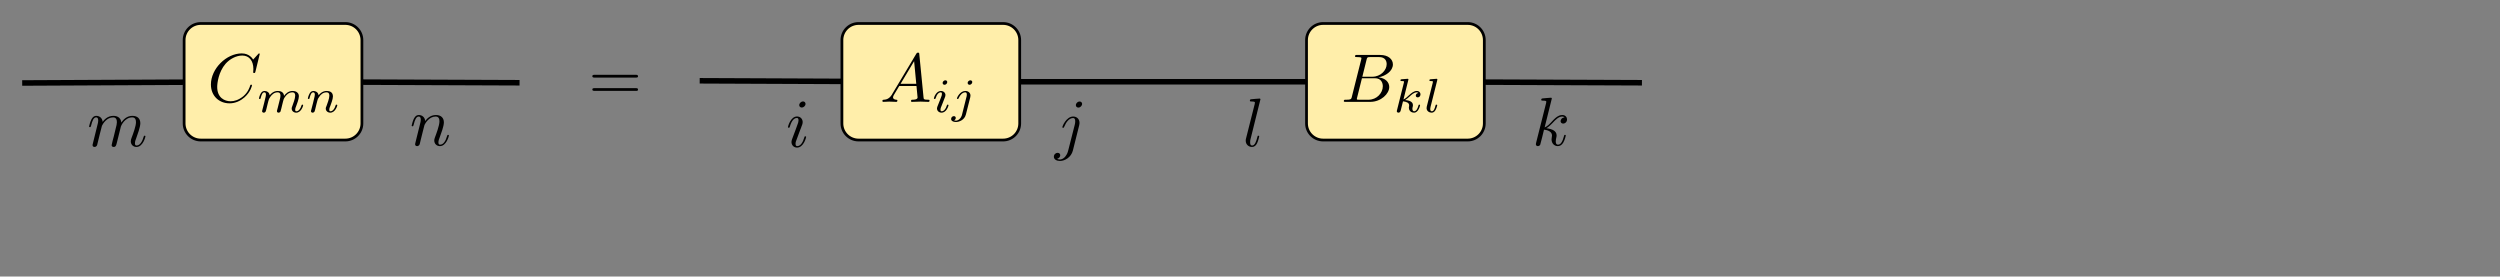 <?xml version="1.0" encoding="UTF-8"?>
<svg xmlns="http://www.w3.org/2000/svg" xmlns:xlink="http://www.w3.org/1999/xlink" width="452pt" height="50pt" viewBox="0 0 452 50" version="1.1">
<rect x="0" y="0" width="452" height="50" fill="#808080" stroke="none"/>
<g id="surface1">
<path style="fill-rule:nonzero;fill:rgb(100%,93.333%,66.667%);fill-opacity:1;stroke-width:0.5;stroke-linecap:round;stroke-linejoin:miter;stroke:rgb(0%,0%,0%);stroke-opacity:1;stroke-miterlimit:4;" d="M 235.852 520.059 L 261.996 520.059 C 263.652 520.059 264.996 521.402 264.996 523.059 L 264.996 538.129 C 264.996 539.789 263.652 541.129 261.996 541.129 L 235.852 541.129 C 234.195 541.129 232.852 539.789 232.852 538.129 L 232.852 523.059 C 232.852 521.402 234.195 520.059 235.852 520.059 Z M 235.852 520.059 " transform="matrix(1,0,0,1,-199.562,-515.812)"/>
<path style="fill-rule:nonzero;fill:rgb(100%,93.333%,66.667%);fill-opacity:1;stroke-width:0.5;stroke-linecap:round;stroke-linejoin:miter;stroke:rgb(0%,0%,0%);stroke-opacity:1;stroke-miterlimit:4;" d="M 438.781 520.059 L 464.926 520.059 C 466.582 520.059 467.926 521.402 467.926 523.059 L 467.926 538.129 C 467.926 539.789 466.582 541.129 464.926 541.129 L 438.781 541.129 C 437.125 541.129 435.781 539.789 435.781 538.129 L 435.781 523.059 C 435.781 521.402 437.125 520.059 438.781 520.059 Z M 438.781 520.059 " transform="matrix(1,0,0,1,-199.562,-515.812)"/>
<path style="fill-rule:nonzero;fill:rgb(100%,93.333%,66.667%);fill-opacity:1;stroke-width:0.5;stroke-linecap:round;stroke-linejoin:miter;stroke:rgb(0%,0%,0%);stroke-opacity:1;stroke-miterlimit:4;" d="M 354.781 520.059 L 380.926 520.059 C 382.582 520.059 383.926 521.402 383.926 523.059 L 383.926 538.129 C 383.926 539.789 382.582 541.129 380.926 541.129 L 354.781 541.129 C 353.125 541.129 351.781 539.789 351.781 538.129 L 351.781 523.059 C 351.781 521.402 353.125 520.059 354.781 520.059 Z M 354.781 520.059 " transform="matrix(1,0,0,1,-199.562,-515.812)"/>
<path style=" stroke:none;fill-rule:nonzero;fill:rgb(0%,0%,0%);fill-opacity:1;" d="M 161.324 16.98 L 161.285 17.059 L 161.238 17.133 L 161.188 17.207 L 161.137 17.27 L 161.098 17.332 L 161.051 17.383 L 161 17.445 L 160.961 17.496 L 160.91 17.543 L 160.863 17.594 L 160.812 17.633 L 160.773 17.668 L 160.723 17.707 L 160.676 17.746 L 160.625 17.77 L 160.586 17.809 L 160.535 17.832 L 160.488 17.855 L 160.438 17.883 L 160.387 17.906 L 160.348 17.918 L 160.301 17.934 L 160.25 17.957 L 160.148 17.98 L 160.098 17.996 L 160.051 17.996 L 160 18.008 L 159.898 18.02 L 159.801 18.031 C 159.648 18.043 159.535 18.043 159.535 18.281 C 159.535 18.355 159.598 18.418 159.699 18.418 C 160.035 18.418 160.426 18.371 160.762 18.371 C 161.176 18.371 161.613 18.418 162.012 18.418 C 162.086 18.418 162.25 18.418 162.25 18.184 C 162.25 18.043 162.137 18.031 162.051 18.031 C 161.762 18.008 161.461 17.906 161.461 17.594 C 161.461 17.445 161.535 17.309 161.637 17.133 L 162.586 15.543 L 165.699 15.543 L 165.66 15.156 L 162.824 15.156 L 165.273 11.059 L 165.66 15.156 L 165.699 15.543 C 165.738 15.809 165.898 17.496 165.898 17.621 C 165.898 17.996 165.262 18.031 165.012 18.031 C 164.836 18.031 164.711 18.031 164.711 18.281 C 164.711 18.418 164.863 18.418 164.887 18.418 C 165.398 18.418 165.926 18.371 166.438 18.371 C 166.75 18.371 167.535 18.418 167.848 18.418 C 167.926 18.418 168.062 18.418 168.062 18.168 C 168.062 18.031 167.949 18.031 167.785 18.031 C 167.012 18.031 167.012 17.945 166.973 17.582 L 166.211 9.82 C 166.188 9.57 166.188 9.52 165.973 9.52 C 165.773 9.52 165.738 9.605 165.66 9.73 Z M 161.324 16.98 "/>
<path style=" stroke:none;fill-rule:nonzero;fill:rgb(0%,0%,0%);fill-opacity:1;" d="M 171.262 14.844 L 171.262 14.793 L 171.25 14.781 L 171.25 14.758 L 171.238 14.73 L 171.238 14.719 L 171.223 14.707 L 171.223 14.695 L 171.211 14.684 L 171.211 14.668 L 171.176 14.633 L 171.176 14.621 L 171.137 14.582 L 171.113 14.582 L 171.098 14.57 L 171.086 14.559 L 171.074 14.543 L 171.051 14.543 L 171.035 14.531 L 171 14.531 L 170.973 14.52 L 170.91 14.52 C 170.676 14.52 170.426 14.746 170.426 14.996 C 170.426 15.145 170.535 15.332 170.773 15.332 C 171.023 15.332 171.262 15.082 171.262 14.844 Z M 171.262 14.844 "/>
<path style=" stroke:none;fill-rule:nonzero;fill:rgb(0%,0%,0%);fill-opacity:1;" d="M 169.488 19.258 L 169.473 19.281 L 169.473 19.309 L 169.461 19.344 L 169.449 19.371 L 169.449 19.395 L 169.438 19.406 L 169.438 19.434 L 169.426 19.457 L 169.426 19.508 L 169.41 19.52 L 169.41 19.633 C 169.41 20.031 169.762 20.371 170.238 20.371 C 171.113 20.371 171.488 19.168 171.488 19.043 C 171.488 18.918 171.375 18.918 171.348 18.918 C 171.223 18.918 171.223 18.98 171.188 19.07 C 170.988 19.77 170.598 20.121 170.262 20.121 C 170.086 20.121 170.035 20.008 170.035 19.82 C 170.035 19.621 170.098 19.457 170.188 19.258 C 170.273 19.031 170.363 18.793 170.461 18.57 C 170.535 18.355 170.848 17.57 170.887 17.469 C 170.91 17.383 170.938 17.27 170.938 17.184 C 170.938 16.781 170.586 16.445 170.113 16.445 C 169.25 16.445 168.848 17.633 168.848 17.781 C 168.848 17.895 168.973 17.895 169 17.895 C 169.125 17.895 169.125 17.844 169.16 17.758 C 169.387 17.008 169.762 16.695 170.086 16.695 C 170.223 16.695 170.301 16.758 170.301 16.996 C 170.301 17.195 170.25 17.332 170.035 17.871 Z M 169.488 19.258 "/>
<path style=" stroke:none;fill-rule:nonzero;fill:rgb(0%,0%,0%);fill-opacity:1;" d="M 175.785 14.844 L 175.785 14.793 L 175.773 14.781 L 175.773 14.746 L 175.762 14.73 L 175.762 14.719 L 175.75 14.707 L 175.75 14.695 L 175.723 14.668 L 175.723 14.656 L 175.688 14.621 L 175.676 14.605 L 175.66 14.594 L 175.637 14.57 L 175.625 14.57 L 175.613 14.559 L 175.586 14.543 L 175.574 14.543 L 175.562 14.531 L 175.523 14.531 L 175.5 14.52 L 175.438 14.52 C 175.188 14.52 174.949 14.758 174.949 14.996 C 174.949 15.133 175.062 15.332 175.301 15.332 C 175.535 15.332 175.785 15.094 175.785 14.844 Z M 175.785 14.844 "/>
<path style=" stroke:none;fill-rule:nonzero;fill:rgb(0%,0%,0%);fill-opacity:1;" d="M 173.938 20.707 L 173.926 20.758 L 173.91 20.82 L 173.887 20.871 L 173.875 20.934 L 173.848 20.98 L 173.801 21.082 L 173.773 21.133 L 173.75 21.184 L 173.723 21.23 L 173.688 21.27 L 173.66 21.32 L 173.625 21.371 L 173.586 21.406 L 173.551 21.445 L 173.512 21.48 L 173.473 21.52 L 173.438 21.559 L 173.398 21.594 L 173.363 21.621 L 173.324 21.645 L 173.273 21.668 L 173.238 21.695 L 173.188 21.719 L 173.148 21.746 L 173.098 21.758 L 173.051 21.77 L 173.012 21.781 L 172.961 21.793 L 172.91 21.809 L 172.812 21.809 C 172.711 21.809 172.598 21.793 172.5 21.758 C 172.738 21.656 172.801 21.445 172.801 21.32 C 172.801 21.105 172.637 20.996 172.461 20.996 C 172.188 20.996 171.961 21.23 171.961 21.508 C 171.961 21.832 172.301 22.059 172.824 22.059 C 173.348 22.059 174.375 21.746 174.637 20.684 L 175.426 17.57 C 175.449 17.469 175.461 17.395 175.461 17.27 C 175.461 16.781 175.062 16.445 174.535 16.445 C 173.562 16.445 173.012 17.656 173.012 17.781 C 173.012 17.895 173.137 17.895 173.16 17.895 C 173.262 17.895 173.273 17.871 173.336 17.73 C 173.551 17.23 174 16.695 174.512 16.695 C 174.723 16.695 174.801 16.832 174.801 17.121 C 174.801 17.207 174.785 17.332 174.773 17.383 Z M 173.938 20.707 "/>
<path style=" stroke:none;fill-rule:nonzero;fill:rgb(0%,0%,0%);fill-opacity:1;" d="M 145.637 18.793 L 145.637 18.746 L 145.625 18.719 L 145.625 18.684 L 145.609 18.656 L 145.609 18.633 L 145.598 18.621 L 145.598 18.594 L 145.586 18.582 L 145.574 18.559 L 145.562 18.543 L 145.547 18.52 L 145.523 18.496 L 145.512 18.469 L 145.5 18.457 L 145.473 18.445 L 145.461 18.434 L 145.449 18.418 L 145.422 18.406 L 145.41 18.395 L 145.387 18.383 L 145.359 18.383 L 145.348 18.371 L 145.324 18.355 L 145.273 18.355 L 145.25 18.344 L 145.172 18.344 C 144.836 18.344 144.5 18.668 144.5 19.008 C 144.5 19.23 144.672 19.445 144.973 19.445 C 145.262 19.445 145.637 19.156 145.637 18.793 Z M 145.637 18.793 "/>
<path style=" stroke:none;fill-rule:nonzero;fill:rgb(0%,0%,0%);fill-opacity:1;" d="M 144.688 23.457 L 144.699 23.434 L 144.711 23.395 L 144.723 23.371 L 144.734 23.344 L 144.75 23.309 L 144.762 23.281 L 144.762 23.27 L 144.773 23.246 L 144.785 23.219 L 144.797 23.195 L 144.797 23.184 L 144.812 23.156 L 144.812 23.145 L 144.824 23.121 L 144.836 23.094 L 144.848 23.059 L 144.859 23.02 L 144.859 22.996 L 144.875 22.98 L 144.887 22.957 L 144.887 22.945 L 144.898 22.918 L 144.898 22.895 L 144.91 22.871 L 144.922 22.855 L 144.922 22.82 L 144.938 22.793 L 144.961 22.746 C 145.062 22.496 145.125 22.32 145.125 22.082 C 145.125 21.52 144.723 21.059 144.098 21.059 C 142.938 21.059 142.461 22.855 142.461 22.969 C 142.461 23.094 142.586 23.094 142.609 23.094 C 142.734 23.094 142.75 23.07 142.812 22.871 C 143.148 21.707 143.648 21.332 144.062 21.332 C 144.16 21.332 144.375 21.332 144.375 21.73 C 144.375 21.996 144.285 22.258 144.234 22.383 C 144.137 22.707 143.586 24.145 143.387 24.684 C 143.262 24.996 143.098 25.406 143.098 25.668 C 143.098 26.258 143.523 26.684 144.109 26.684 C 145.285 26.684 145.75 24.883 145.75 24.77 C 145.75 24.645 145.637 24.645 145.598 24.645 C 145.473 24.645 145.473 24.695 145.41 24.871 C 145.188 25.656 144.773 26.418 144.137 26.418 C 143.938 26.418 143.836 26.293 143.836 26.008 C 143.836 25.695 143.91 25.52 144.199 24.77 Z M 144.688 23.457 "/>
<path style=" stroke:none;fill-rule:nonzero;fill:rgb(0%,0%,0%);fill-opacity:1;" d="M 195.641 18.801 L 195.641 18.715 L 195.629 18.691 L 195.629 18.664 L 195.613 18.652 L 195.613 18.629 L 195.602 18.613 L 195.578 18.566 L 195.578 18.551 L 195.566 18.539 L 195.551 18.516 L 195.527 18.504 L 195.516 18.488 L 195.504 18.465 L 195.488 18.453 L 195.465 18.441 L 195.453 18.426 L 195.426 18.414 L 195.414 18.402 L 195.391 18.402 L 195.363 18.391 L 195.352 18.379 L 195.328 18.379 L 195.301 18.363 L 195.277 18.363 L 195.254 18.352 L 195.164 18.352 C 194.879 18.352 194.516 18.641 194.516 19.016 C 194.516 19.254 194.691 19.453 194.977 19.453 C 195.301 19.453 195.641 19.129 195.641 18.801 Z M 195.641 18.801 "/>
<path style=" stroke:none;fill-rule:nonzero;fill:rgb(0%,0%,0%);fill-opacity:1;" d="M 193.141 27.176 L 193.113 27.266 L 193.09 27.352 L 193.066 27.441 L 193.039 27.527 L 193.004 27.602 L 192.977 27.676 L 192.941 27.766 L 192.863 27.914 L 192.828 27.977 L 192.777 28.051 L 192.738 28.113 L 192.691 28.176 L 192.652 28.238 L 192.551 28.363 L 192.504 28.414 L 192.453 28.465 L 192.391 28.516 L 192.34 28.551 L 192.289 28.602 L 192.227 28.641 L 192.164 28.676 L 192.113 28.703 L 192.051 28.738 L 191.988 28.766 L 191.926 28.777 L 191.863 28.801 L 191.801 28.816 L 191.738 28.828 L 191.613 28.828 C 191.539 28.828 191.352 28.828 191.129 28.715 C 191.504 28.629 191.691 28.316 191.691 28.066 C 191.691 27.863 191.551 27.629 191.215 27.629 C 190.902 27.629 190.539 27.891 190.539 28.34 C 190.539 28.828 191.039 29.102 191.641 29.102 C 192.516 29.102 193.664 28.453 193.977 27.215 L 195.113 22.676 C 195.176 22.426 195.176 22.254 195.176 22.215 C 195.176 21.504 194.664 21.066 194.039 21.066 C 192.766 21.066 192.066 22.863 192.066 22.977 C 192.066 23.102 192.191 23.102 192.215 23.102 C 192.328 23.102 192.34 23.09 192.441 22.852 C 192.738 22.102 193.316 21.34 194.004 21.34 C 194.176 21.34 194.402 21.391 194.402 21.914 C 194.402 22.203 194.363 22.34 194.316 22.551 Z M 193.141 27.176 "/>
<path style=" stroke:none;fill-rule:nonzero;fill:rgb(0%,0%,0%);fill-opacity:1;" d="M 280.57 17.809 L 280.57 17.781 L 280.559 17.781 L 280.559 17.746 L 280.543 17.746 L 280.543 17.73 L 280.531 17.719 L 280.531 17.707 L 280.52 17.707 L 280.52 17.695 L 280.496 17.695 L 280.496 17.684 L 280.457 17.684 L 280.457 17.668 L 280.406 17.668 C 280.121 17.668 279.207 17.77 278.883 17.793 C 278.793 17.809 278.656 17.82 278.656 18.043 C 278.656 18.195 278.77 18.195 278.945 18.195 C 279.543 18.195 279.57 18.281 279.57 18.406 L 279.531 18.656 L 277.73 25.809 C 277.684 25.98 277.684 26.008 277.684 26.082 C 277.684 26.355 277.934 26.418 278.043 26.418 C 278.207 26.418 278.395 26.32 278.469 26.168 C 278.531 26.059 279.082 23.758 279.156 23.445 C 279.582 23.48 280.605 23.684 280.605 24.508 C 280.605 24.582 280.605 24.633 280.57 24.758 C 280.543 24.906 280.52 25.059 280.52 25.195 C 280.52 25.934 281.02 26.418 281.656 26.418 C 282.031 26.418 282.371 26.23 282.645 25.77 C 282.957 25.219 283.094 24.531 283.094 24.508 C 283.094 24.383 282.98 24.383 282.945 24.383 C 282.82 24.383 282.809 24.445 282.77 24.605 C 282.52 25.52 282.23 26.156 281.684 26.156 C 281.445 26.156 281.281 26.02 281.281 25.57 C 281.281 25.355 281.332 25.07 281.383 24.871 C 281.434 24.656 281.434 24.605 281.434 24.48 C 281.434 23.684 280.656 23.32 279.594 23.184 C 279.98 22.957 280.383 22.57 280.668 22.27 C 281.27 21.605 281.832 21.07 282.445 21.07 C 282.52 21.07 282.531 21.07 282.559 21.082 C 282.707 21.105 282.719 21.105 282.82 21.184 C 282.844 21.195 282.844 21.207 282.871 21.23 C 282.27 21.27 282.156 21.758 282.156 21.906 C 282.156 22.105 282.293 22.344 282.633 22.344 C 282.957 22.344 283.32 22.07 283.32 21.582 C 283.32 21.207 283.031 20.793 282.469 20.793 C 282.121 20.793 281.543 20.895 280.656 21.895 C 280.23 22.371 279.746 22.855 279.27 23.043 Z M 280.57 17.809 "/>
<path style="fill:none;stroke-width:1;stroke-linecap:butt;stroke-linejoin:miter;stroke:rgb(0%,0%,0%);stroke-opacity:1;stroke-miterlimit:4;" d="M 383.926 530.594 L 435.781 530.594 " transform="matrix(1,0,0,1,-199.562,-515.812)"/>
<path style="fill:none;stroke-width:1;stroke-linecap:butt;stroke-linejoin:miter;stroke:rgb(0%,0%,0%);stroke-opacity:1;stroke-miterlimit:4;" d="M 351.781 530.527 L 326.066 530.418 " transform="matrix(1,0,0,1,-199.562,-515.812)"/>
<path style="fill:none;stroke-width:1;stroke-linecap:butt;stroke-linejoin:miter;stroke:rgb(0%,0%,0%);stroke-opacity:1;stroke-miterlimit:4;" d="M 467.926 530.66 L 496.426 530.773 " transform="matrix(1,0,0,1,-199.562,-515.812)"/>
<path style=" stroke:none;fill-rule:nonzero;fill:rgb(0%,0%,0%);fill-opacity:1;" d="M 227.887 17.957 L 227.887 17.922 L 227.875 17.922 L 227.875 17.895 L 227.863 17.883 L 227.863 17.871 L 227.852 17.871 L 227.852 17.859 L 227.84 17.859 L 227.84 17.848 L 227.812 17.848 L 227.812 17.832 L 227.777 17.832 L 227.777 17.82 L 227.727 17.82 C 227.438 17.82 226.527 17.922 226.215 17.945 C 226.113 17.957 225.977 17.973 225.977 18.207 C 225.977 18.348 226.102 18.348 226.277 18.348 C 226.875 18.348 226.887 18.457 226.887 18.559 L 226.852 18.809 L 225.289 25.008 C 225.25 25.145 225.227 25.234 225.227 25.434 C 225.227 26.145 225.777 26.57 226.352 26.57 C 226.762 26.57 227.074 26.332 227.289 25.883 C 227.512 25.41 227.664 24.684 227.664 24.66 C 227.664 24.535 227.551 24.535 227.512 24.535 C 227.387 24.535 227.375 24.598 227.34 24.758 C 227.125 25.57 226.887 26.309 226.387 26.309 C 226.027 26.309 226.027 25.91 226.027 25.734 C 226.027 25.434 226.039 25.371 226.102 25.133 Z M 227.887 17.957 "/>
<path style="fill:none;stroke-width:1;stroke-linecap:butt;stroke-linejoin:miter;stroke:rgb(0%,0%,0%);stroke-opacity:1;stroke-miterlimit:4;" d="M 264.996 530.66 L 293.496 530.773 " transform="matrix(1,0,0,1,-199.562,-515.812)"/>
<path style=" stroke:none;fill-rule:nonzero;fill:rgb(0%,0%,0%);fill-opacity:1;" d="M 46.957 9.781 L 46.957 9.73 L 46.945 9.73 L 46.945 9.719 L 46.934 9.707 L 46.934 9.695 L 46.922 9.695 L 46.91 9.684 L 46.895 9.684 L 46.895 9.668 L 46.859 9.668 L 46.859 9.656 L 46.82 9.656 C 46.785 9.656 46.77 9.668 46.645 9.809 L 45.77 10.77 C 45.66 10.594 45.082 9.656 43.707 9.656 C 40.934 9.656 38.133 12.406 38.133 15.281 C 38.133 17.332 39.598 18.684 41.508 18.684 C 42.582 18.684 43.535 18.195 44.184 17.621 C 45.348 16.594 45.559 15.469 45.559 15.434 C 45.559 15.309 45.434 15.309 45.41 15.309 C 45.332 15.309 45.27 15.332 45.246 15.434 C 45.133 15.793 44.848 16.668 43.996 17.395 C 43.133 18.094 42.348 18.309 41.707 18.309 C 40.582 18.309 39.27 17.656 39.27 15.719 C 39.27 15.008 39.52 12.996 40.77 11.543 C 41.535 10.668 42.695 10.043 43.809 10.043 C 45.07 10.043 45.809 11.008 45.809 12.445 C 45.809 12.934 45.77 12.945 45.77 13.07 C 45.77 13.195 45.91 13.195 45.957 13.195 C 46.121 13.195 46.121 13.168 46.184 12.945 Z M 46.957 9.781 "/>
<path style=" stroke:none;fill-rule:nonzero;fill:rgb(0%,0%,0%);fill-opacity:1;" d="M 50.195 19.582 L 50.184 19.594 L 50.184 19.633 L 50.172 19.645 L 50.172 19.668 L 50.16 19.684 L 50.16 19.719 L 50.145 19.77 L 50.133 19.809 L 50.121 19.844 L 50.121 19.855 L 50.109 19.883 L 50.109 19.918 L 50.098 19.934 L 50.098 19.969 L 50.082 19.98 L 50.082 20.031 L 50.07 20.043 L 50.07 20.094 C 50.07 20.281 50.223 20.371 50.359 20.371 C 50.52 20.371 50.66 20.258 50.707 20.184 C 50.746 20.094 50.82 19.82 50.859 19.633 C 50.91 19.469 50.996 19.07 51.047 18.855 C 51.109 18.668 51.16 18.469 51.195 18.27 C 51.297 17.895 51.297 17.883 51.473 17.605 C 51.746 17.184 52.184 16.695 52.859 16.695 C 53.348 16.695 53.371 17.094 53.371 17.293 C 53.371 17.82 52.996 18.781 52.859 19.156 C 52.77 19.395 52.734 19.469 52.734 19.621 C 52.734 20.082 53.121 20.371 53.559 20.371 C 54.434 20.371 54.809 19.168 54.809 19.043 C 54.809 18.918 54.695 18.918 54.672 18.918 C 54.559 18.918 54.547 18.98 54.508 19.07 C 54.309 19.77 53.934 20.121 53.582 20.121 C 53.41 20.121 53.371 20.008 53.371 19.82 C 53.371 19.621 53.41 19.508 53.57 19.121 C 53.672 18.844 54.035 17.918 54.035 17.434 C 54.035 17.293 54.035 16.934 53.707 16.684 C 53.559 16.57 53.309 16.445 52.895 16.445 C 52.121 16.445 51.633 16.957 51.359 17.332 C 51.285 16.582 50.672 16.445 50.223 16.445 C 49.496 16.445 49.008 16.895 48.758 17.23 C 48.695 16.645 48.184 16.445 47.82 16.445 C 47.445 16.445 47.246 16.719 47.133 16.918 C 46.945 17.23 46.82 17.73 46.82 17.781 C 46.82 17.895 46.945 17.895 46.973 17.895 C 47.098 17.895 47.098 17.871 47.16 17.633 C 47.297 17.121 47.457 16.695 47.797 16.695 C 48.02 16.695 48.082 16.883 48.082 17.121 C 48.082 17.281 48.008 17.605 47.945 17.832 C 47.883 18.07 47.797 18.434 47.758 18.621 L 47.473 19.73 C 47.445 19.844 47.383 20.07 47.383 20.094 C 47.383 20.281 47.547 20.371 47.684 20.371 C 47.848 20.371 47.984 20.258 48.02 20.184 C 48.07 20.094 48.133 19.82 48.184 19.633 C 48.223 19.469 48.32 19.07 48.371 18.855 C 48.422 18.668 48.473 18.469 48.52 18.27 C 48.621 17.918 48.633 17.844 48.883 17.496 C 49.133 17.145 49.535 16.695 50.195 16.695 C 50.695 16.695 50.707 17.133 50.707 17.293 C 50.707 17.52 50.684 17.633 50.559 18.121 Z M 50.195 19.582 "/>
<path style=" stroke:none;fill-rule:nonzero;fill:rgb(0%,0%,0%);fill-opacity:1;" d="M 56.309 19.73 L 56.309 19.758 L 56.297 19.77 L 56.297 19.809 L 56.285 19.82 L 56.285 19.832 L 56.27 19.855 L 56.27 19.895 L 56.258 19.918 L 56.258 19.945 L 56.246 19.957 L 56.246 19.996 L 56.234 20.008 L 56.234 20.059 L 56.223 20.07 L 56.223 20.094 C 56.223 20.281 56.383 20.371 56.52 20.371 C 56.672 20.371 56.82 20.258 56.859 20.184 C 56.91 20.094 56.973 19.82 57.02 19.633 C 57.059 19.469 57.16 19.07 57.207 18.855 C 57.258 18.668 57.309 18.469 57.359 18.27 C 57.445 17.918 57.473 17.844 57.723 17.496 C 57.957 17.145 58.371 16.695 59.035 16.695 C 59.535 16.695 59.547 17.133 59.547 17.293 C 59.547 17.82 59.172 18.781 59.035 19.156 C 58.934 19.395 58.895 19.469 58.895 19.621 C 58.895 20.082 59.285 20.371 59.723 20.371 C 60.598 20.371 60.984 19.168 60.984 19.043 C 60.984 18.918 60.859 18.918 60.832 18.918 C 60.723 18.918 60.707 18.98 60.672 19.07 C 60.473 19.77 60.098 20.121 59.746 20.121 C 59.57 20.121 59.535 20.008 59.535 19.82 C 59.535 19.621 59.57 19.508 59.734 19.121 C 59.832 18.844 60.195 17.918 60.195 17.434 C 60.195 16.594 59.52 16.445 59.059 16.445 C 58.348 16.445 57.859 16.895 57.598 17.23 C 57.535 16.645 57.02 16.445 56.66 16.445 C 56.285 16.445 56.082 16.719 55.973 16.918 C 55.785 17.23 55.66 17.73 55.66 17.781 C 55.66 17.895 55.785 17.895 55.809 17.895 C 55.934 17.895 55.934 17.871 55.996 17.633 C 56.133 17.121 56.297 16.695 56.633 16.695 C 56.859 16.695 56.922 16.883 56.922 17.121 C 56.922 17.281 56.848 17.605 56.785 17.832 C 56.723 18.07 56.633 18.434 56.598 18.621 Z M 56.309 19.73 "/>
<path style=" stroke:none;fill-rule:nonzero;fill:rgb(0%,0%,0%);fill-opacity:1;" d="M 75.164 25.559 L 75.164 25.57 L 75.152 25.594 L 75.152 25.633 L 75.141 25.668 L 75.117 25.746 L 75.117 25.793 L 75.102 25.832 L 75.09 25.871 L 75.09 25.883 L 75.078 25.906 L 75.078 25.957 L 75.066 25.969 L 75.066 26.02 L 75.055 26.031 L 75.055 26.094 C 75.055 26.32 75.227 26.418 75.414 26.418 C 75.566 26.418 75.777 26.332 75.879 26.082 C 75.879 26.059 76.027 25.469 76.102 25.156 L 76.379 24.043 C 76.453 23.77 76.527 23.496 76.59 23.207 C 76.641 22.996 76.742 22.633 76.754 22.582 C 76.941 22.207 77.602 21.07 78.777 21.07 C 79.34 21.07 79.453 21.531 79.453 21.945 C 79.453 22.707 78.84 24.309 78.641 24.832 C 78.527 25.121 78.516 25.27 78.516 25.406 C 78.516 25.996 78.953 26.418 79.539 26.418 C 80.703 26.418 81.164 24.605 81.164 24.508 C 81.164 24.383 81.055 24.383 81.016 24.383 C 80.891 24.383 80.891 24.434 80.828 24.605 C 80.59 25.457 80.18 26.156 79.566 26.156 C 79.352 26.156 79.266 26.031 79.266 25.746 C 79.266 25.434 79.379 25.133 79.492 24.855 C 79.727 24.207 80.254 22.832 80.254 22.133 C 80.254 21.293 79.715 20.793 78.816 20.793 C 77.703 20.793 77.09 21.594 76.879 21.883 C 76.816 21.184 76.305 20.793 75.727 20.793 C 75.164 20.793 74.93 21.281 74.805 21.508 C 74.602 21.934 74.43 22.656 74.43 22.707 C 74.43 22.832 74.555 22.832 74.578 22.832 C 74.703 22.832 74.715 22.82 74.789 22.559 C 75.004 21.668 75.254 21.07 75.703 21.07 C 75.941 21.07 76.078 21.23 76.078 21.645 C 76.078 21.906 76.039 22.043 75.879 22.684 Z M 75.164 25.559 "/>
<path style=" stroke:none;fill-rule:nonzero;fill:rgb(0%,0%,0%);fill-opacity:1;" d="M 16.848 25.707 L 16.848 25.723 L 16.836 25.746 L 16.836 25.785 L 16.82 25.82 L 16.809 25.859 L 16.797 25.895 L 16.797 25.945 L 16.785 25.984 L 16.773 26.02 L 16.773 26.035 L 16.758 26.059 L 16.758 26.109 L 16.746 26.121 L 16.746 26.172 L 16.734 26.184 L 16.734 26.246 C 16.734 26.473 16.91 26.57 17.098 26.57 C 17.246 26.57 17.461 26.484 17.559 26.234 C 17.559 26.207 17.711 25.621 17.785 25.309 L 18.059 24.195 C 18.133 23.922 18.211 23.645 18.273 23.359 C 18.32 23.145 18.422 22.785 18.434 22.734 C 18.621 22.359 19.285 21.223 20.461 21.223 C 21.023 21.223 21.133 21.684 21.133 22.098 C 21.133 22.41 21.047 22.746 20.945 23.121 L 20.598 24.57 L 20.348 25.508 C 20.297 25.758 20.184 26.184 20.184 26.246 C 20.184 26.473 20.359 26.57 20.547 26.57 C 20.934 26.57 21.008 26.27 21.109 25.871 C 21.285 25.172 21.746 23.359 21.859 22.871 C 21.898 22.723 22.547 21.223 23.91 21.223 C 24.445 21.223 24.586 21.645 24.586 22.098 C 24.586 22.797 24.059 24.223 23.809 24.871 C 23.695 25.172 23.648 25.309 23.648 25.559 C 23.648 26.145 24.086 26.57 24.672 26.57 C 25.836 26.57 26.297 24.758 26.297 24.66 C 26.297 24.535 26.184 24.535 26.148 24.535 C 26.023 24.535 26.023 24.582 25.961 24.758 C 25.773 25.422 25.371 26.309 24.695 26.309 C 24.484 26.309 24.398 26.184 24.398 25.895 C 24.398 25.582 24.508 25.285 24.621 25.008 C 24.848 24.371 25.371 22.984 25.371 22.285 C 25.371 21.473 24.883 20.945 23.945 20.945 C 23.008 20.945 22.383 21.496 21.922 22.16 C 21.91 21.996 21.871 21.57 21.523 21.27 C 21.211 21.008 20.809 20.945 20.496 20.945 C 19.383 20.945 18.773 21.746 18.559 22.035 C 18.496 21.32 17.973 20.945 17.41 20.945 C 16.848 20.945 16.609 21.434 16.496 21.66 C 16.273 22.098 16.109 22.82 16.109 22.859 C 16.109 22.984 16.234 22.984 16.258 22.984 C 16.383 22.984 16.398 22.973 16.473 22.707 C 16.684 21.82 16.934 21.223 17.383 21.223 C 17.586 21.223 17.758 21.32 17.758 21.797 C 17.758 22.059 17.723 22.195 17.559 22.832 Z M 16.848 25.707 "/>
<path style="fill:none;stroke-width:1;stroke-linecap:butt;stroke-linejoin:miter;stroke:rgb(0%,0%,0%);stroke-opacity:1;stroke-miterlimit:4;" d="M 232.852 530.672 L 203.574 530.816 " transform="matrix(1,0,0,1,-199.562,-515.812)"/>
<path style=" stroke:none;fill-rule:nonzero;fill:rgb(0%,0%,0%);fill-opacity:1;" d="M 114.941 14.027 L 115.039 14.027 L 115.066 14.016 L 115.152 14.016 L 115.164 14 L 115.203 14 L 115.215 13.988 L 115.227 13.988 L 115.254 13.977 L 115.266 13.977 L 115.289 13.953 L 115.301 13.938 L 115.316 13.926 L 115.316 13.914 L 115.328 13.914 L 115.328 13.902 L 115.34 13.891 L 115.34 13.863 L 115.352 13.852 L 115.352 13.777 C 115.352 13.527 115.129 13.527 114.953 13.527 L 107.504 13.527 C 107.328 13.527 107.09 13.527 107.09 13.777 C 107.09 14.027 107.328 14.027 107.516 14.027 Z M 114.941 14.027 "/>
<path style=" stroke:none;fill-rule:nonzero;fill:rgb(0%,0%,0%);fill-opacity:1;" d="M 114.953 16.426 L 115.141 16.426 L 115.152 16.414 L 115.191 16.414 L 115.203 16.402 L 115.215 16.402 L 115.238 16.391 L 115.254 16.391 L 115.266 16.375 L 115.277 16.375 L 115.301 16.352 L 115.316 16.34 L 115.316 16.328 L 115.328 16.312 L 115.328 16.301 L 115.34 16.301 L 115.34 16.277 L 115.352 16.266 L 115.352 16.176 C 115.352 15.938 115.129 15.938 114.941 15.938 L 107.516 15.938 C 107.328 15.938 107.09 15.938 107.09 16.176 C 107.09 16.426 107.328 16.426 107.504 16.426 Z M 114.953 16.426 "/>
<path style=" stroke:none;fill-rule:nonzero;fill:rgb(0%,0%,0%);fill-opacity:1;" d="M 244.426 17.445 L 244.414 17.496 L 244.414 17.531 L 244.398 17.57 L 244.387 17.605 L 244.363 17.684 L 244.352 17.707 L 244.336 17.746 L 244.312 17.793 L 244.289 17.82 L 244.273 17.844 L 244.262 17.871 L 244.238 17.883 L 244.211 17.906 L 244.188 17.918 L 244.164 17.934 L 244.086 17.957 L 244.051 17.969 L 244.012 17.98 L 243.988 17.98 L 243.977 17.996 L 243.926 17.996 L 243.898 18.008 L 243.812 18.008 L 243.789 18.02 L 243.551 18.02 L 243.512 18.031 L 243.301 18.031 C 243.086 18.031 242.961 18.031 242.961 18.281 C 242.961 18.418 243.074 18.418 243.301 18.418 L 247.738 18.418 C 249.699 18.418 251.176 16.945 251.176 15.73 C 251.176 14.832 250.449 14.121 249.238 13.98 C 250.539 13.746 251.836 12.832 251.836 11.645 C 251.836 10.73 251.023 9.934 249.523 9.934 L 249.352 10.32 C 250.449 10.32 250.711 11.043 250.711 11.594 C 250.711 12.684 249.637 13.871 248.125 13.871 L 246.312 13.871 L 246.238 14.145 L 248.586 14.145 C 249.773 14.145 250.012 15.059 250.012 15.594 C 250.012 16.82 248.914 18.031 247.438 18.031 L 245.75 18.031 C 245.574 18.031 245.551 18.031 245.477 18.02 C 245.352 18.008 245.312 17.996 245.312 17.895 C 245.312 17.855 245.312 17.832 245.375 17.605 L 246.238 14.145 L 246.312 13.871 L 247.074 10.793 C 247.188 10.355 247.211 10.32 247.75 10.32 L 249.352 10.32 L 249.523 9.934 L 245.352 9.934 C 245.113 9.934 244.988 9.934 244.988 10.184 C 244.988 10.32 245.102 10.32 245.336 10.32 C 245.363 10.32 245.602 10.32 245.812 10.344 C 246.039 10.371 246.148 10.383 246.148 10.543 C 246.148 10.594 246.137 10.633 246.102 10.781 Z M 244.426 17.445 "/>
<path style=" stroke:none;fill-rule:nonzero;fill:rgb(0%,0%,0%);fill-opacity:1;" d="M 254.613 14.508 L 254.613 14.496 L 254.625 14.48 L 254.625 14.445 L 254.637 14.434 L 254.637 14.395 L 254.648 14.383 L 254.648 14.371 C 254.648 14.332 254.613 14.246 254.512 14.246 C 254.336 14.246 253.613 14.32 253.387 14.332 C 253.324 14.344 253.199 14.355 253.199 14.531 C 253.199 14.656 253.324 14.656 253.426 14.656 C 253.852 14.656 253.852 14.719 253.852 14.781 C 253.852 14.844 253.824 14.906 253.812 14.98 L 252.586 19.895 C 252.539 20.059 252.539 20.07 252.539 20.094 C 252.539 20.219 252.648 20.371 252.836 20.371 C 253.074 20.371 253.188 20.195 253.238 20.008 C 253.25 19.969 253.625 18.445 253.664 18.32 C 254.273 18.383 254.773 18.582 254.773 19.031 C 254.773 19.07 254.773 19.121 254.762 19.207 C 254.727 19.332 254.727 19.383 254.727 19.469 C 254.727 20.094 255.227 20.371 255.648 20.371 C 256.488 20.371 256.75 19.043 256.75 19.043 C 256.75 18.918 256.637 18.918 256.613 18.918 C 256.488 18.918 256.488 18.969 256.438 19.133 C 256.336 19.508 256.102 20.121 255.676 20.121 C 255.438 20.121 255.363 19.906 255.363 19.668 C 255.363 19.52 255.363 19.508 255.426 19.281 C 255.426 19.258 255.461 19.105 255.461 19.008 C 255.461 18.23 254.426 18.121 254.051 18.094 C 254.312 17.934 254.625 17.645 254.773 17.52 C 255.227 17.094 255.664 16.695 256.148 16.695 C 256.25 16.695 256.363 16.719 256.426 16.809 C 256.051 16.871 255.977 17.156 255.977 17.293 C 255.977 17.48 256.125 17.605 256.324 17.605 C 256.562 17.605 256.824 17.418 256.824 17.059 C 256.824 16.77 256.613 16.445 256.148 16.445 C 255.664 16.445 255.199 16.809 254.762 17.207 C 254.387 17.559 254.102 17.832 253.75 17.98 Z M 254.613 14.508 "/>
<path style=" stroke:none;fill-rule:nonzero;fill:rgb(0%,0%,0%);fill-opacity:1;" d="M 259.852 14.508 L 259.852 14.48 L 259.863 14.469 L 259.863 14.418 L 259.875 14.418 L 259.875 14.371 C 259.875 14.332 259.852 14.246 259.738 14.246 C 259.562 14.246 258.836 14.32 258.625 14.332 C 258.562 14.344 258.438 14.355 258.438 14.531 C 258.438 14.656 258.562 14.656 258.664 14.656 C 259.074 14.656 259.074 14.719 259.074 14.781 C 259.074 14.844 259.062 14.906 259.039 14.98 L 257.961 19.27 C 257.938 19.355 257.926 19.457 257.926 19.543 C 257.926 20.094 258.426 20.371 258.836 20.371 C 259.051 20.371 259.312 20.293 259.539 19.906 C 259.727 19.582 259.852 19.07 259.852 19.043 C 259.852 18.918 259.727 18.918 259.699 18.918 C 259.586 18.918 259.562 18.98 259.523 19.133 C 259.414 19.57 259.25 20.121 258.875 20.121 C 258.637 20.121 258.586 19.906 258.586 19.695 C 258.586 19.605 258.613 19.445 258.637 19.344 Z M 259.852 14.508 "/>
</g>
</svg>
